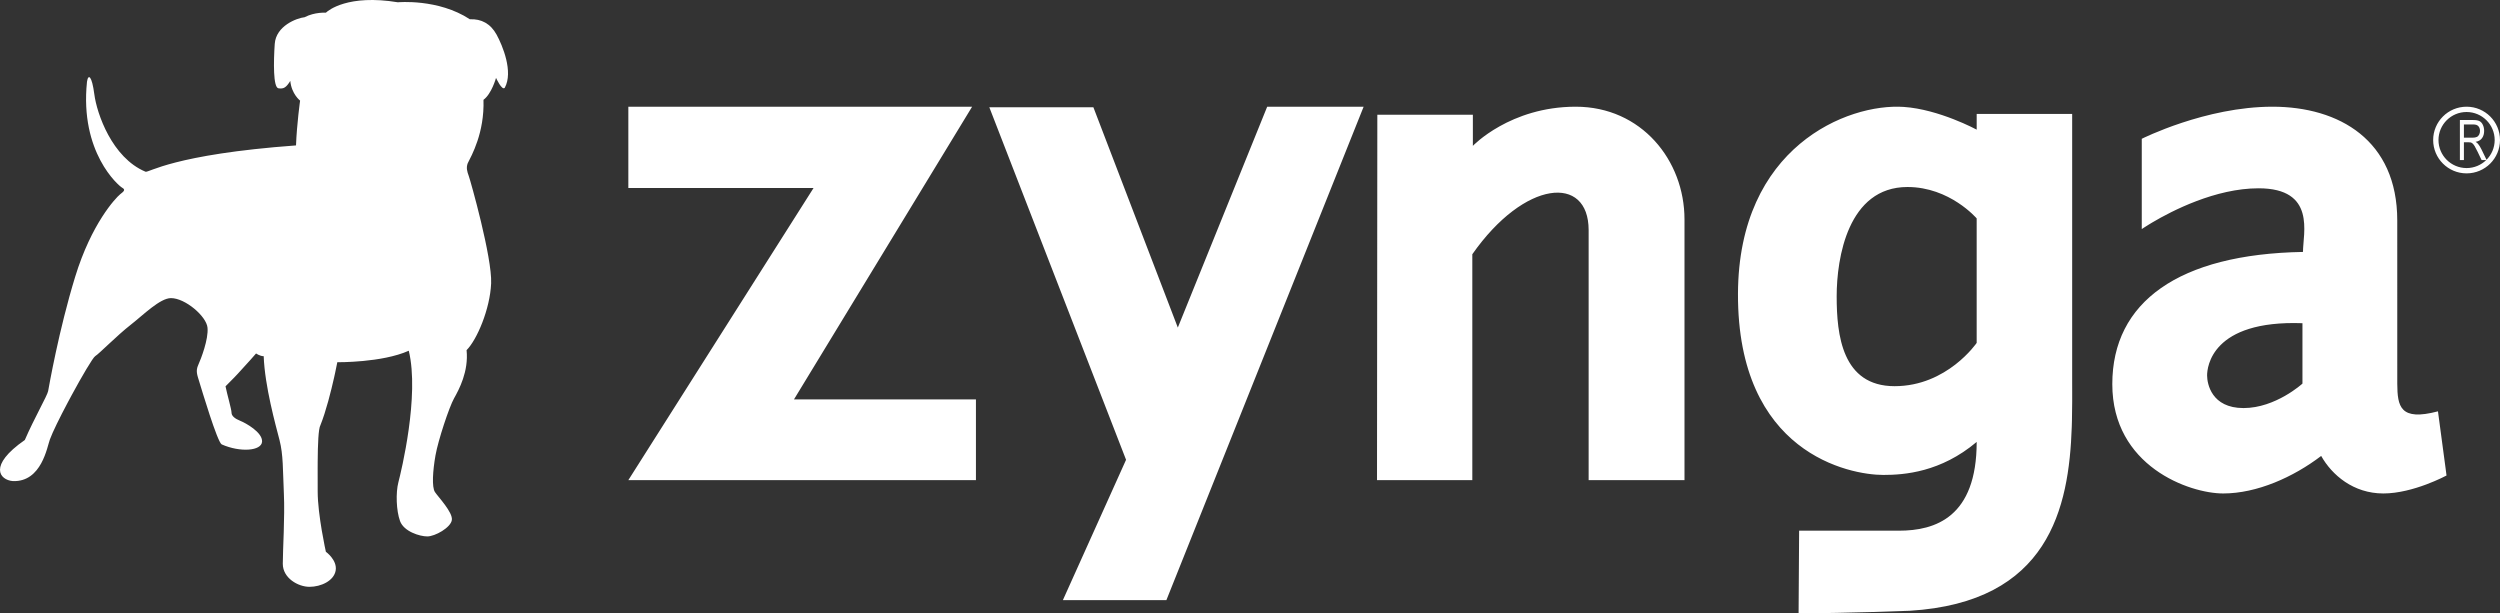 <svg width="163px" height="40px" viewBox="0 0 163 40" version="1.1" xmlns="http://www.w3.org/2000/svg" xmlns:xlink="http://www.w3.org/1999/xlink">
    <rect x="0" y="0" width="163" height="40" fill="#333333" stroke="none"/>
    <title>zynga</title>
    <g id="Homepage" stroke="none" stroke-width="1" fill="none" fill-rule="evenodd">
        <g id="Artboard" transform="translate(-1226, -259)" fill="#FFFFFF" fill-rule="nonzero">
            <path d="M1339.316,278.145 C1339.351,268.582 1346.45,265.724 1350.123,265.971 C1352.426,266.126 1354.88,267.453 1354.88,267.453 L1354.88,267.453 L1354.88,266.43 L1361.105,266.43 L1361.105,283.802 C1361.105,283.991 1361.106,284.182 1361.106,284.377 L1361.107,285.171 C1361.105,285.575 1361.101,285.989 1361.091,286.409 L1361.079,286.832 C1360.899,292.134 1359.587,298.271 1350.507,298.823 C1347.053,298.954 1343.807,298.994 1343.328,298.999 L1343.268,299 L1343.303,293.601 L1349.808,293.601 C1352.186,293.601 1354.88,292.719 1354.88,287.813 C1352.536,289.79 1350.158,289.966 1348.794,289.966 C1346.59,289.966 1339.278,288.554 1339.316,278.145 Z M1314.909,265.957 L1302.048,298.13 L1295.299,298.13 L1299.419,288.978 L1290.503,265.992 L1297.288,265.992 L1302.794,280.358 L1308.621,265.957 L1314.909,265.957 Z M1251.941,259.149 C1251.941,259.149 1254.572,258.9 1256.635,260.257 C1257.382,260.221 1257.986,260.543 1258.377,261.257 C1258.769,261.972 1259.479,263.686 1258.911,264.722 C1258.733,264.936 1258.341,264.079 1258.341,264.079 C1258.341,264.079 1258.057,265.115 1257.523,265.508 C1257.595,267.651 1256.742,269.151 1256.493,269.651 C1256.386,269.937 1256.457,270.187 1256.563,270.473 C1256.67,270.758 1258.093,275.794 1258.022,277.473 C1257.951,279.152 1257.097,281.153 1256.421,281.83 C1256.563,283.223 1255.924,284.402 1255.603,284.974 C1255.284,285.545 1254.572,287.689 1254.394,288.688 C1254.217,289.689 1254.146,290.761 1254.359,291.082 C1254.572,291.403 1255.533,292.404 1255.461,292.903 C1255.39,293.403 1254.359,293.975 1253.861,293.975 C1253.363,293.975 1252.332,293.654 1252.083,292.975 C1251.834,292.296 1251.798,291.118 1251.976,290.439 C1252.154,289.76 1253.363,284.796 1252.652,281.867 C1250.909,282.652 1247.993,282.617 1247.993,282.617 C1247.993,282.617 1247.942,282.886 1247.852,283.302 L1247.787,283.599 C1247.586,284.494 1247.258,285.813 1246.891,286.724 C1246.758,286.947 1246.722,287.98 1246.713,289.098 L1246.711,289.548 L1246.711,289.548 L1246.712,290.217 C1246.712,290.509 1246.713,290.79 1246.713,291.046 C1246.713,292.582 1247.247,294.975 1247.247,294.975 C1247.247,294.975 1247.994,295.511 1247.887,296.189 C1247.78,296.868 1246.927,297.261 1246.18,297.261 C1245.433,297.261 1244.438,296.689 1244.438,295.761 C1244.438,294.832 1244.579,292.725 1244.509,291.189 C1244.438,289.653 1244.474,288.653 1244.224,287.689 C1243.975,286.724 1243.264,284.188 1243.193,282.224 C1242.944,282.224 1242.696,282.045 1242.696,282.045 C1242.696,282.045 1242.128,282.702 1241.507,283.366 L1241.272,283.614 C1241.077,283.819 1240.882,284.017 1240.704,284.188 C1240.811,284.724 1241.095,285.688 1241.095,285.902 C1241.095,286.117 1241.309,286.296 1241.665,286.438 C1242.02,286.581 1243.122,287.188 1243.087,287.796 C1243.051,288.403 1241.664,288.51 1240.455,287.975 C1240.171,287.832 1239.14,284.367 1238.997,283.903 C1238.855,283.437 1238.748,283.188 1238.926,282.795 C1239.104,282.402 1239.602,281.116 1239.53,280.366 C1239.459,279.616 1238.073,278.437 1237.148,278.437 C1236.437,278.437 1235.349,279.528 1234.552,280.152 C1233.592,280.902 1232.49,282.045 1232.205,282.223 C1232.054,282.318 1231.351,283.512 1230.661,284.787 L1230.419,285.239 C1229.899,286.217 1229.427,287.174 1229.253,287.652 C1229.076,288.117 1228.72,290.439 1226.836,290.367 C1225.982,290.295 1225.2,289.367 1227.618,287.688 C1228.232,286.268 1229.085,284.794 1229.138,284.5 C1229.192,284.205 1229.832,280.535 1230.899,277.053 C1231.966,273.57 1233.539,271.909 1233.832,271.668 C1234.072,271.481 1234.206,271.373 1233.966,271.24 C1233.726,271.106 1231.192,268.936 1231.672,264.328 C1231.752,263.793 1231.992,263.927 1232.152,265.159 C1232.312,266.391 1233.299,269.284 1235.486,270.195 C1235.699,270.275 1237.273,269.07 1245.3,268.481 C1245.354,267.061 1245.567,265.561 1245.567,265.561 C1245.567,265.561 1245.007,265.132 1244.927,264.275 C1244.66,264.704 1244.5,264.811 1244.153,264.757 C1243.807,264.703 1243.833,263.042 1243.913,261.864 C1243.993,260.685 1245.354,260.176 1245.86,260.123 C1246.527,259.774 1247.247,259.828 1247.247,259.828 L1247.26,259.816 C1247.399,259.687 1248.678,258.612 1251.941,259.149 Z M1374.164,265.957 C1378.53,265.957 1382.301,268.156 1382.301,273.37 L1382.301,273.37 L1382.302,284.023 C1382.313,285.505 1382.484,286.47 1384.955,285.819 C1385.086,286.75 1385.335,288.638 1385.451,289.524 L1385.48,289.748 C1385.501,289.909 1385.513,290.003 1385.513,290.003 C1385.513,290.003 1383.349,291.174 1381.393,291.174 C1379.437,291.174 1378.04,289.968 1377.341,288.727 C1375.526,290.11 1373.151,291.174 1370.951,291.174 C1368.751,291.174 1363.722,289.401 1363.722,284.045 C1363.722,278.689 1368.053,275.568 1376.154,275.426 C1376.154,274.22 1377.027,271.277 1373.256,271.277 C1370.449,271.277 1367.603,272.75 1366.331,273.504 L1366.112,273.636 C1365.811,273.82 1365.643,273.937 1365.643,273.937 L1365.643,273.937 L1365.643,268.049 C1365.643,268.049 1369.799,265.957 1374.164,265.957 Z M1289.382,265.957 L1277.767,285.041 L1289.631,285.041 L1289.631,290.304 L1266.968,290.304 L1279.045,271.256 L1266.968,271.256 L1266.968,265.957 L1289.382,265.957 Z M1328.737,265.957 C1333.02,265.957 1335.829,269.455 1335.829,273.303 L1335.829,290.304 L1329.579,290.304 L1329.579,274.002 C1329.579,270.364 1325.401,270.714 1321.995,275.577 L1321.995,290.304 L1315.781,290.304 L1315.802,266.481 L1322.031,266.481 L1322.031,268.51 C1322.031,268.51 1324.453,265.957 1328.737,265.957 Z M1376.12,280.073 C1370.184,279.86 1369.903,282.946 1369.903,283.478 C1369.903,284.01 1370.183,285.606 1372.278,285.606 C1374.374,285.606 1376.12,284.01 1376.12,284.01 L1376.12,284.01 Z M1350.368,271.193 C1346.486,271.193 1345.751,275.816 1345.751,278.321 C1345.751,280.827 1346.101,284.179 1349.529,284.179 C1352.956,284.179 1354.88,281.356 1354.88,281.356 L1354.879,281.356 L1354.879,273.24 C1354.879,273.24 1353.13,271.193 1350.368,271.193 Z M1386.821,265.957 C1388.024,265.957 1388.999,266.93 1389,268.13 C1388.999,269.332 1388.024,270.304 1386.821,270.304 C1385.618,270.304 1384.643,269.331 1384.642,268.13 C1384.643,266.93 1385.618,265.957 1386.821,265.957 Z M1386.821,266.303 C1385.81,266.303 1384.99,267.121 1384.989,268.13 C1384.99,269.14 1385.81,269.957 1386.821,269.958 C1387.32,269.958 1387.773,269.758 1388.103,269.435 L1387.799,269.435 L1387.538,268.892 C1387.478,268.769 1387.415,268.649 1387.349,268.532 C1387.299,268.45 1387.255,268.392 1387.215,268.358 C1387.179,268.326 1387.139,268.303 1387.097,268.288 C1387.048,268.278 1387,268.274 1386.951,268.276 L1386.647,268.276 L1386.647,269.435 L1386.385,269.435 L1386.385,266.826 L1387.262,266.826 C1387.438,266.826 1387.572,266.85 1387.664,266.897 C1387.755,266.943 1387.829,267.026 1387.884,267.145 C1387.939,267.263 1387.966,267.394 1387.966,267.538 C1387.966,267.723 1387.92,267.879 1387.83,268.006 C1387.739,268.133 1387.599,268.214 1387.409,268.248 C1387.478,268.292 1387.531,268.335 1387.567,268.378 C1387.643,268.47 1387.715,268.586 1387.784,268.725 L1388.121,269.417 C1388.449,269.087 1388.652,268.632 1388.653,268.13 C1388.652,267.121 1387.832,266.304 1386.821,266.303 Z M1387.273,267.115 L1386.647,267.115 L1386.647,267.977 L1387.209,267.977 C1387.329,267.977 1387.422,267.961 1387.49,267.928 C1387.553,267.9 1387.607,267.845 1387.643,267.772 C1387.678,267.7 1387.696,267.621 1387.696,267.538 C1387.696,267.414 1387.662,267.313 1387.594,267.233 C1387.527,267.154 1387.419,267.115 1387.273,267.115 Z" id="zynga"></path>
        </g>
    </g>
</svg>